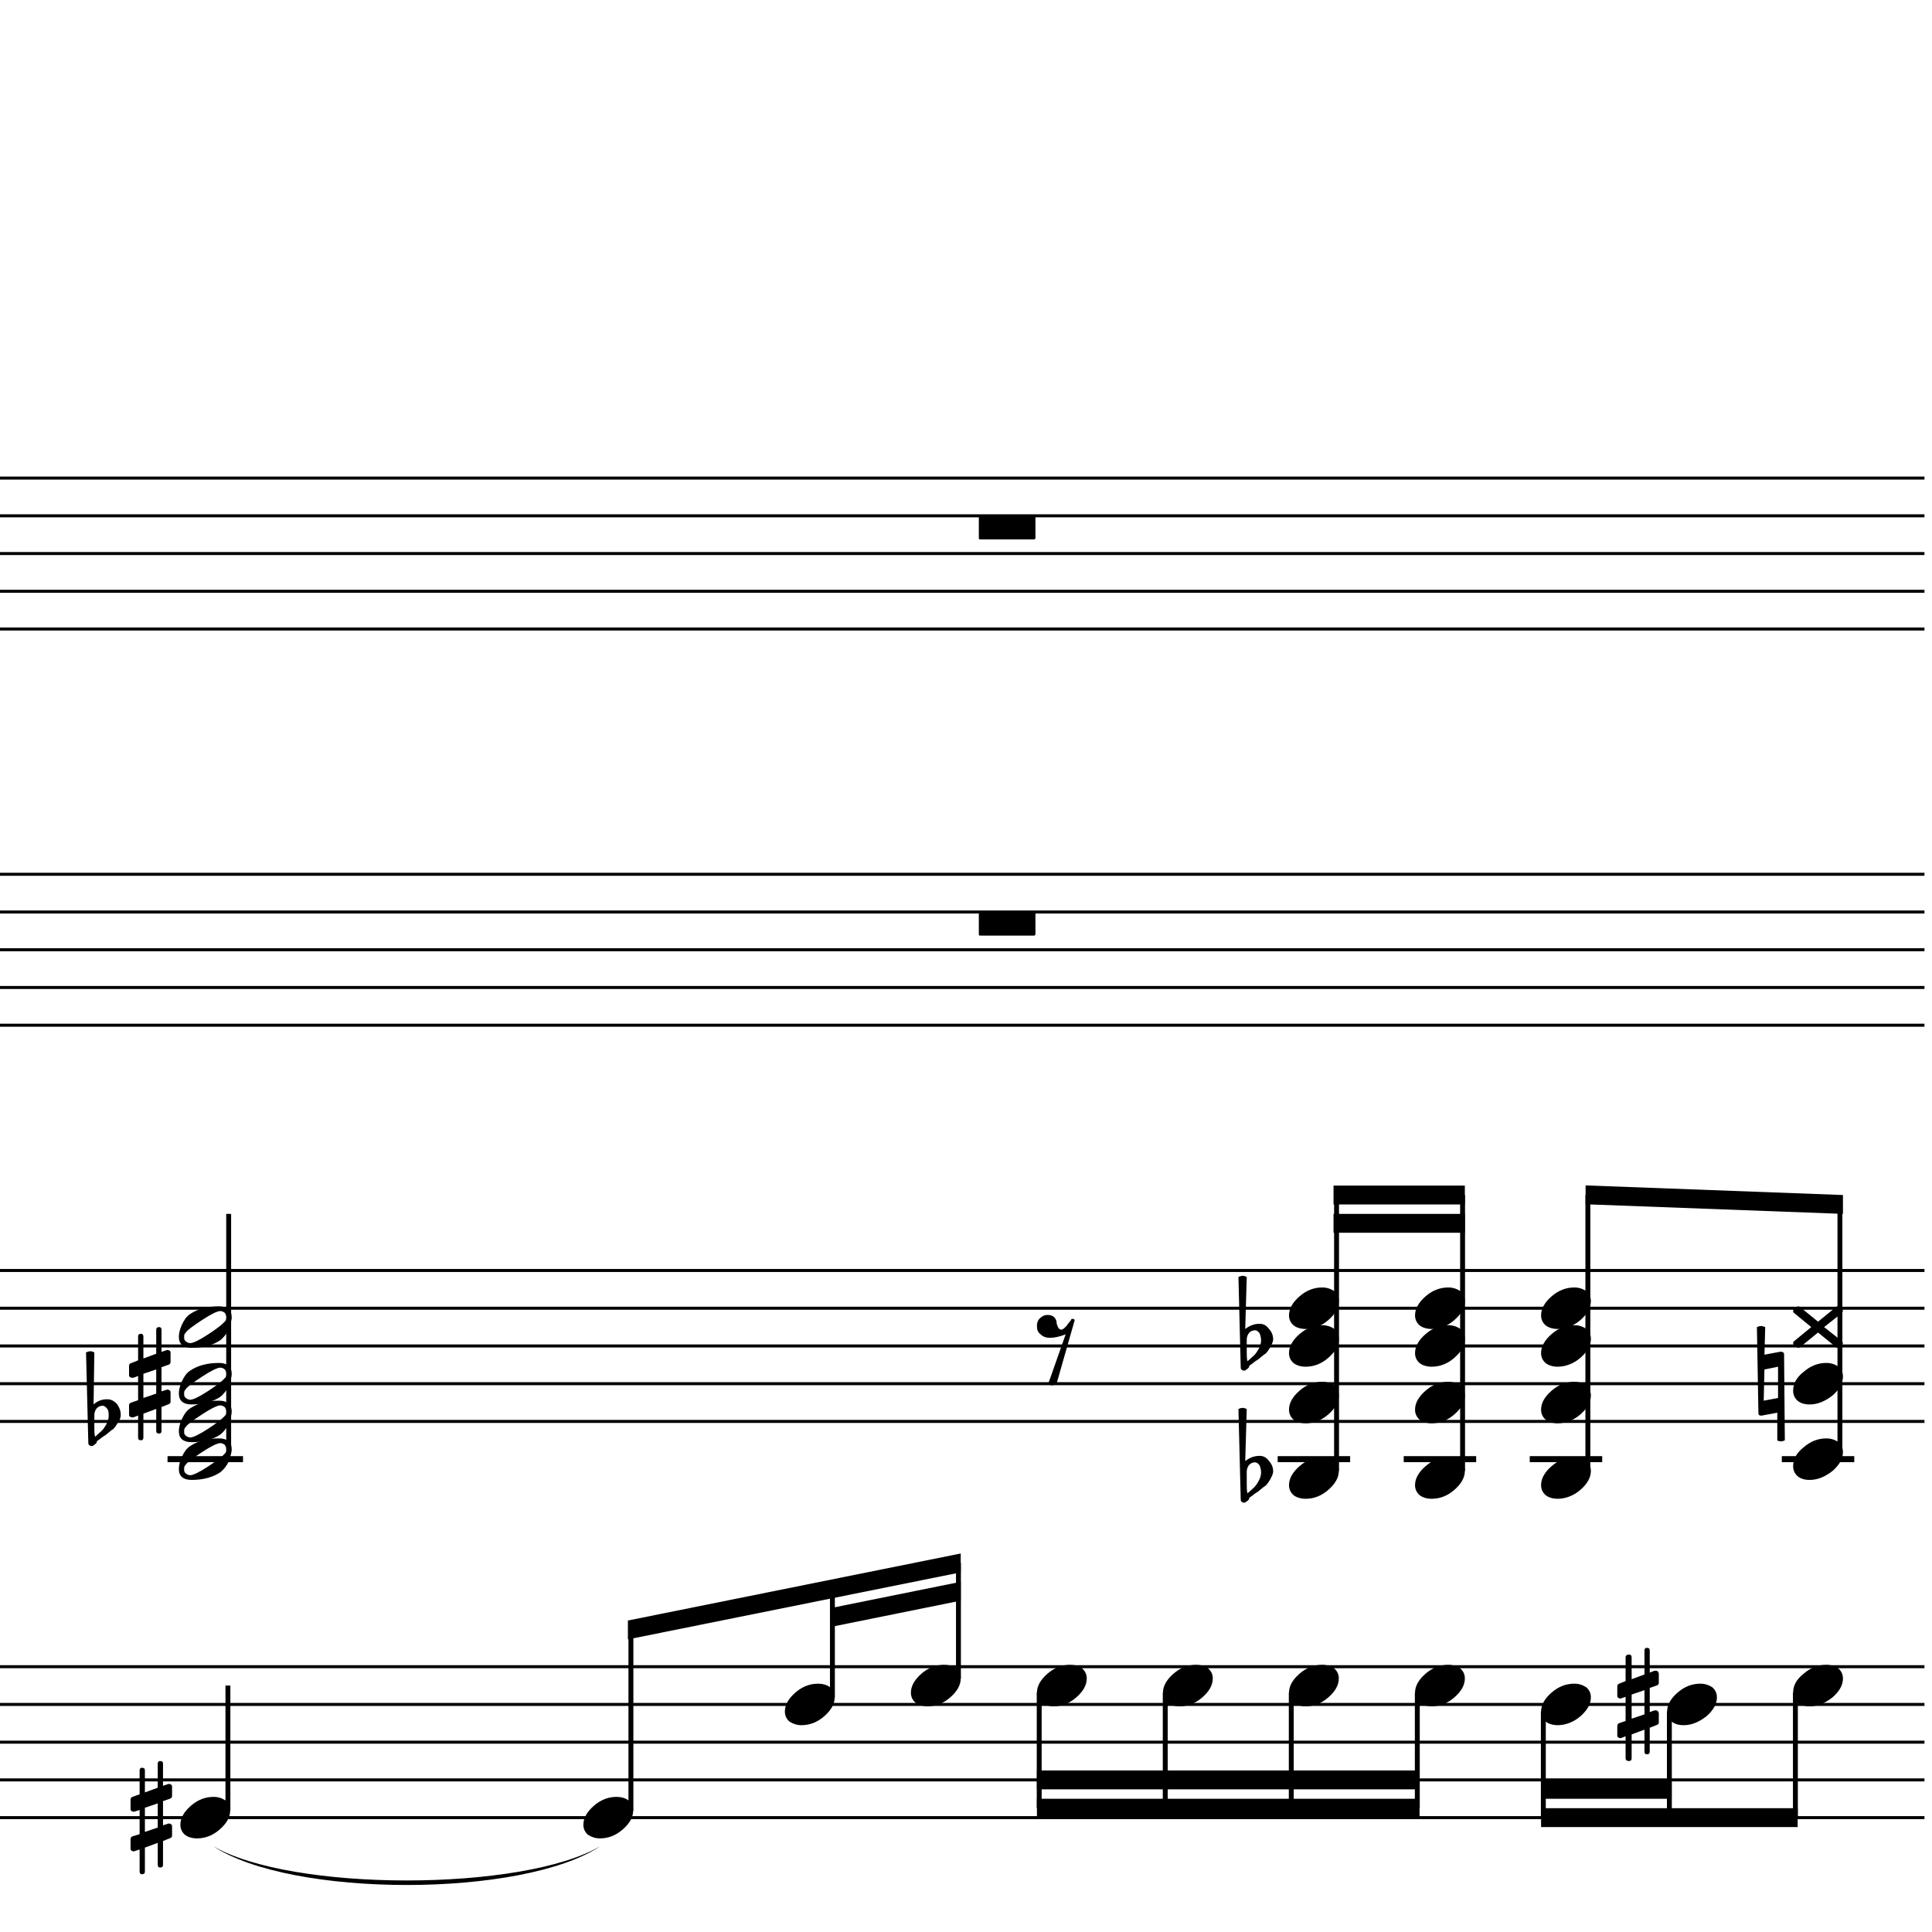 <?xml version="1.0" encoding="UTF-8" standalone="yes"?>
<svg width="256.0px" height="256.0px" xmlns="http://www.w3.org/2000/svg" xmlns:xlink="http://www.w3.org/1999/xlink" version="1.2" baseProfile="tiny">
<path d="M28.2,244.596 C38.5,250.696 69.3,250.696 79.6,244.596 C69.3,251.496 38.5,251.496 28.2,244.596" />
<path d="M232.8,175.846 C233.0,175.753 233.2,175.706 233.4,175.706 C233.5,175.706 233.7,175.753 233.9,175.846 L233.8,179.503 L235.9,179.112 L236.0,179.112 C236.2,179.112 236.4,179.221 236.4,179.44 L236.5,190.846 C236.3,190.94 236.2,190.987 236.0,190.987 C235.8,190.987 235.6,190.94 235.5,190.846 L235.5,187.19 L233.4,187.581 L233.4,187.581 C233.1,187.581 233.0,187.471 233.0,187.253 L232.8,175.846 M235.6,185.237 L235.6,181.096 L233.8,181.456 L233.7,185.596 L235.6,185.237" />
<path d="M218.6,232.081 C218.6,232.331 218.5,232.456 218.2,232.456 C218.0,232.456 217.9,232.331 217.9,232.081 L217.9,229.19 L216.2,229.815 L216.2,232.971 C216.2,233.221 216.1,233.346 215.8,233.346 C215.6,233.346 215.4,233.221 215.4,232.971 L215.4,230.065 L214.8,230.3 C214.8,230.31 214.8,230.315 214.7,230.315 C214.6,230.315 214.5,230.276 214.4,230.198 C214.3,230.12 214.3,230.029 214.3,229.925 L214.3,228.721 C214.3,228.524 214.4,228.399 214.5,228.346 L215.4,228.034 L215.4,224.831 L214.8,225.05 C214.8,225.06 214.8,225.065 214.7,225.065 C214.6,225.065 214.5,225.026 214.4,224.948 C214.3,224.87 214.3,224.779 214.3,224.675 L214.3,223.456 C214.3,223.279 214.4,223.164 214.5,223.112 L215.4,222.753 L215.4,219.612 C215.4,219.362 215.6,219.237 215.8,219.237 C216.1,219.237 216.2,219.362 216.2,219.612 L216.2,222.503 L217.9,221.878 L217.9,218.721 C217.9,218.471 218.0,218.346 218.2,218.346 C218.5,218.346 218.6,218.471 218.6,218.721 L218.6,221.628 L219.2,221.393 C219.3,221.383 219.3,221.378 219.4,221.378 C219.5,221.378 219.6,221.414 219.7,221.487 C219.7,221.57 219.8,221.664 219.8,221.768 L219.8,222.971 C219.8,223.159 219.7,223.284 219.5,223.346 L218.6,223.659 L218.6,226.862 L219.2,226.643 C219.3,226.633 219.3,226.628 219.4,226.628 C219.5,226.628 219.6,226.669 219.7,226.753 C219.7,226.826 219.8,226.914 219.8,227.018 L219.8,228.237 C219.8,228.404 219.7,228.518 219.5,228.581 L218.6,228.94 L218.6,232.081 M217.9,223.956 L216.2,224.534 L216.2,227.737 L217.9,227.159 L217.9,223.956" />
<path d="M165.2,177.518 L165.2,179.065 C165.2,179.617 165.2,180.055 165.3,180.378 C165.7,180.013 166.0,179.742 166.2,179.565 C166.4,179.357 166.6,179.068 166.8,178.698 C167.0,178.328 167.1,177.961 167.1,177.596 C167.1,177.232 167.0,176.919 166.9,176.659 C166.7,176.399 166.5,176.268 166.3,176.268 C166.0,176.268 165.7,176.388 165.5,176.628 C165.3,176.888 165.2,177.185 165.2,177.518 M164.4,181.096 L164.1,169.206 C164.3,169.102 164.5,169.05 164.7,169.05 C164.8,169.05 165.0,169.102 165.2,169.206 L165.0,176.096 C165.6,175.638 166.2,175.409 166.9,175.409 C167.4,175.409 167.8,175.617 168.1,176.034 C168.5,176.451 168.7,176.93 168.7,177.471 C168.7,177.805 168.5,178.164 168.3,178.55 C168.1,178.893 167.9,179.164 167.7,179.362 C167.5,179.466 167.2,179.727 166.7,180.143 C166.5,180.258 166.3,180.393 166.1,180.55 C165.9,180.706 165.8,180.805 165.7,180.846 C165.6,180.899 165.5,181.003 165.5,181.159 C165.4,181.294 165.3,181.404 165.1,181.487 C165.1,181.57 165.0,181.612 164.8,181.612 C164.7,181.612 164.6,181.565 164.5,181.471 C164.4,181.378 164.4,181.253 164.4,181.096" />
<path d="M165.2,195.018 L165.2,196.565 C165.2,197.117 165.2,197.555 165.3,197.878 C165.7,197.513 166.0,197.242 166.2,197.065 C166.4,196.857 166.6,196.568 166.8,196.198 C167.0,195.828 167.1,195.461 167.1,195.096 C167.1,194.732 167.0,194.419 166.9,194.159 C166.7,193.899 166.5,193.768 166.3,193.768 C166.0,193.768 165.7,193.888 165.5,194.128 C165.3,194.388 165.2,194.685 165.2,195.018 M164.4,198.596 L164.1,186.706 C164.3,186.602 164.5,186.55 164.7,186.55 C164.8,186.55 165.0,186.602 165.2,186.706 L165.0,193.596 C165.6,193.138 166.2,192.909 166.9,192.909 C167.4,192.909 167.8,193.117 168.1,193.534 C168.5,193.951 168.7,194.43 168.7,194.971 C168.7,195.305 168.5,195.664 168.3,196.05 C168.1,196.393 167.9,196.664 167.7,196.862 C167.5,196.966 167.2,197.227 166.7,197.643 C166.5,197.758 166.3,197.893 166.1,198.05 C165.9,198.206 165.8,198.305 165.7,198.346 C165.6,198.399 165.5,198.503 165.5,198.659 C165.4,198.794 165.3,198.904 165.1,198.987 C165.1,199.07 165.0,199.112 164.8,199.112 C164.7,199.112 164.6,199.065 164.5,198.971 C164.4,198.878 164.4,198.753 164.4,198.596" />
<path d="M21.6,247.081 C21.6,247.331 21.5,247.456 21.2,247.456 C21.0,247.456 20.9,247.331 20.9,247.081 L20.9,244.19 L19.2,244.815 L19.2,247.971 C19.2,248.221 19.1,248.346 18.8,248.346 C18.6,248.346 18.5,248.221 18.5,247.971 L18.5,245.065 L17.8,245.3 C17.8,245.31 17.8,245.315 17.7,245.315 C17.6,245.315 17.5,245.276 17.4,245.198 C17.3,245.12 17.3,245.029 17.3,244.925 L17.3,243.721 C17.3,243.524 17.4,243.399 17.5,243.346 L18.5,243.034 L18.5,239.831 L17.8,240.05 C17.8,240.06 17.8,240.065 17.7,240.065 C17.6,240.065 17.5,240.026 17.4,239.948 C17.3,239.87 17.3,239.779 17.3,239.675 L17.3,238.456 C17.3,238.279 17.4,238.164 17.5,238.112 L18.5,237.753 L18.5,234.612 C18.5,234.362 18.6,234.237 18.8,234.237 C19.1,234.237 19.2,234.362 19.2,234.612 L19.2,237.503 L20.9,236.878 L20.9,233.721 C20.9,233.471 21.0,233.346 21.2,233.346 C21.5,233.346 21.6,233.471 21.6,233.721 L21.6,236.628 L22.3,236.393 C22.3,236.383 22.3,236.378 22.4,236.378 C22.5,236.378 22.6,236.414 22.7,236.487 C22.8,236.57 22.8,236.664 22.8,236.768 L22.8,237.971 C22.8,238.159 22.7,238.284 22.5,238.346 L21.6,238.659 L21.6,241.862 L22.3,241.643 C22.3,241.633 22.3,241.628 22.4,241.628 C22.5,241.628 22.6,241.669 22.7,241.753 C22.8,241.826 22.8,241.914 22.8,242.018 L22.8,243.237 C22.8,243.404 22.7,243.518 22.5,243.581 L21.6,243.94 L21.6,247.081 M20.9,238.956 L19.2,239.534 L19.2,242.737 L20.9,242.159 L20.9,238.956" />
<path d="M21.4,189.581 C21.4,189.831 21.3,189.956 21.1,189.956 C20.8,189.956 20.7,189.831 20.7,189.581 L20.7,186.69 L19.0,187.315 L19.0,190.471 C19.0,190.721 18.9,190.846 18.7,190.846 C18.4,190.846 18.3,190.721 18.3,190.471 L18.3,187.565 L17.7,187.8 C17.6,187.81 17.6,187.815 17.5,187.815 C17.4,187.815 17.3,187.776 17.2,187.698 C17.1,187.62 17.1,187.529 17.1,187.425 L17.1,186.221 C17.1,186.024 17.2,185.899 17.4,185.846 L18.3,185.534 L18.3,182.331 L17.7,182.55 C17.6,182.56 17.6,182.565 17.5,182.565 C17.4,182.565 17.3,182.526 17.2,182.448 C17.1,182.37 17.1,182.279 17.1,182.175 L17.1,180.956 C17.1,180.779 17.2,180.664 17.4,180.612 L18.3,180.253 L18.3,177.112 C18.3,176.862 18.4,176.737 18.7,176.737 C18.9,176.737 19.0,176.862 19.0,177.112 L19.0,180.003 L20.7,179.378 L20.7,176.221 C20.7,175.971 20.8,175.846 21.1,175.846 C21.3,175.846 21.4,175.971 21.4,176.221 L21.4,179.128 L22.1,178.893 C22.1,178.883 22.1,178.878 22.2,178.878 C22.3,178.878 22.4,178.914 22.5,178.987 C22.6,179.07 22.6,179.164 22.6,179.268 L22.6,180.471 C22.6,180.659 22.5,180.784 22.3,180.846 L21.4,181.159 L21.4,184.362 L22.1,184.143 C22.1,184.133 22.1,184.128 22.2,184.128 C22.3,184.128 22.4,184.169 22.5,184.253 C22.6,184.326 22.6,184.414 22.6,184.518 L22.6,185.737 C22.6,185.904 22.5,186.018 22.3,186.081 L21.4,186.44 L21.4,189.581 M20.7,181.456 L19.0,182.034 L19.0,185.237 L20.7,184.659 L20.7,181.456" />
<path d="M12.5,187.518 L12.5,189.065 C12.5,189.617 12.5,190.055 12.6,190.378 C13.0,190.013 13.3,189.742 13.5,189.565 C13.7,189.357 13.9,189.068 14.1,188.698 C14.3,188.328 14.4,187.961 14.4,187.596 C14.4,187.232 14.4,186.919 14.2,186.659 C14.0,186.399 13.8,186.268 13.6,186.268 C13.3,186.268 13.0,186.388 12.8,186.628 C12.6,186.888 12.5,187.185 12.5,187.518 M11.7,191.096 L11.4,179.206 C11.6,179.102 11.8,179.05 12.0,179.05 C12.2,179.05 12.3,179.102 12.5,179.206 L12.4,186.096 C12.9,185.638 13.5,185.409 14.2,185.409 C14.7,185.409 15.1,185.617 15.5,186.034 C15.8,186.451 16.0,186.93 16.0,187.471 C16.0,187.805 15.9,188.164 15.6,188.55 C15.4,188.893 15.2,189.164 15.0,189.362 C14.8,189.466 14.5,189.727 14.0,190.143 C13.8,190.258 13.6,190.393 13.4,190.55 C13.2,190.706 13.1,190.805 13.0,190.846 C12.9,190.899 12.8,191.003 12.8,191.159 C12.7,191.294 12.6,191.404 12.4,191.487 C12.4,191.57 12.3,191.612 12.1,191.612 C12.0,191.612 11.9,191.565 11.8,191.471 C11.7,191.378 11.7,191.253 11.7,191.096" />
<path d="M242.0,220.596 C242.6,220.596 243.1,220.758 243.6,221.081 C244.0,221.435 244.2,221.878 244.2,222.409 C244.2,223.305 243.7,224.143 242.8,224.925 C241.8,225.706 240.8,226.096 239.8,226.096 C239.1,226.096 238.6,225.935 238.2,225.612 C237.8,225.258 237.6,224.815 237.6,224.284 C237.6,223.388 238.0,222.55 239.0,221.768 C239.9,220.987 240.9,220.596 242.0,220.596" />
<path d="M240.9,175.128 L243.3,173.175 C243.3,173.122 243.4,173.096 243.5,173.096 C243.5,173.096 243.6,173.122 243.7,173.175 L244.1,173.487 C244.1,173.55 244.2,173.628 244.2,173.721 C244.2,173.784 244.1,173.862 244.1,173.956 L241.7,175.846 L244.1,177.737 C244.1,177.81 244.2,177.891 244.2,177.979 C244.2,178.068 244.1,178.143 244.1,178.206 L243.7,178.518 C243.6,178.57 243.5,178.596 243.5,178.596 C243.4,178.596 243.3,178.57 243.3,178.518 L240.9,176.565 L238.5,178.518 C238.4,178.57 238.3,178.596 238.3,178.596 C238.2,178.596 238.2,178.57 238.1,178.518 L237.7,178.206 C237.6,178.143 237.6,178.065 237.6,177.971 C237.6,177.909 237.6,177.831 237.7,177.737 L240.0,175.846 L237.7,173.956 C237.6,173.883 237.6,173.802 237.6,173.714 C237.6,173.625 237.6,173.55 237.7,173.487 L238.1,173.175 C238.2,173.122 238.2,173.096 238.3,173.096 C238.3,173.096 238.4,173.122 238.5,173.175 L240.9,175.128" />
<path d="M242.0,180.596 C242.6,180.596 243.1,180.758 243.6,181.081 C244.0,181.435 244.2,181.878 244.2,182.409 C244.2,183.305 243.7,184.143 242.8,184.925 C241.8,185.706 240.8,186.096 239.8,186.096 C239.1,186.096 238.6,185.935 238.2,185.612 C237.8,185.258 237.6,184.815 237.6,184.284 C237.6,183.388 238.0,182.55 239.0,181.768 C239.9,180.987 240.9,180.596 242.0,180.596" />
<path d="M242.0,190.596 C242.6,190.596 243.1,190.758 243.6,191.081 C244.0,191.435 244.2,191.878 244.2,192.409 C244.2,193.305 243.7,194.143 242.8,194.925 C241.8,195.706 240.8,196.096 239.8,196.096 C239.1,196.096 238.6,195.935 238.2,195.612 C237.8,195.258 237.6,194.815 237.6,194.284 C237.6,193.388 238.0,192.55 239.0,191.768 C239.9,190.987 240.9,190.596 242.0,190.596" />
<path d="M225.3,223.096 C225.9,223.096 226.4,223.258 226.9,223.581 C227.3,223.935 227.5,224.378 227.5,224.909 C227.5,225.805 227.0,226.643 226.1,227.425 C225.1,228.206 224.1,228.596 223.1,228.596 C222.4,228.596 221.9,228.435 221.5,228.112 C221.1,227.758 220.9,227.315 220.9,226.784 C220.9,225.888 221.4,225.05 222.3,224.268 C223.2,223.487 224.2,223.096 225.3,223.096" />
<path d="M208.6,223.096 C209.2,223.096 209.7,223.258 210.2,223.581 C210.6,223.935 210.8,224.378 210.8,224.909 C210.8,225.805 210.3,226.643 209.4,227.425 C208.5,228.206 207.4,228.596 206.4,228.596 C205.8,228.596 205.2,228.435 204.8,228.112 C204.4,227.758 204.2,227.315 204.2,226.784 C204.2,225.888 204.7,225.05 205.6,224.268 C206.5,223.487 207.5,223.096 208.6,223.096" />
<path d="M208.6,170.596 C209.2,170.596 209.7,170.758 210.2,171.081 C210.6,171.435 210.8,171.878 210.8,172.409 C210.8,173.305 210.3,174.143 209.4,174.925 C208.5,175.706 207.4,176.096 206.4,176.096 C205.8,176.096 205.2,175.935 204.8,175.612 C204.4,175.258 204.2,174.815 204.2,174.284 C204.2,173.388 204.7,172.55 205.6,171.768 C206.5,170.987 207.5,170.596 208.6,170.596" />
<path d="M208.6,175.596 C209.2,175.596 209.7,175.758 210.2,176.081 C210.6,176.435 210.8,176.878 210.8,177.409 C210.8,178.305 210.3,179.143 209.4,179.925 C208.5,180.706 207.4,181.096 206.4,181.096 C205.8,181.096 205.2,180.935 204.8,180.612 C204.4,180.258 204.2,179.815 204.2,179.284 C204.2,178.388 204.7,177.55 205.6,176.768 C206.5,175.987 207.5,175.596 208.6,175.596" />
<path d="M208.6,183.096 C209.2,183.096 209.7,183.258 210.2,183.581 C210.6,183.935 210.8,184.378 210.8,184.909 C210.8,185.805 210.3,186.643 209.4,187.425 C208.5,188.206 207.4,188.596 206.4,188.596 C205.8,188.596 205.2,188.435 204.8,188.112 C204.4,187.758 204.2,187.315 204.2,186.784 C204.2,185.888 204.7,185.05 205.6,184.268 C206.5,183.487 207.5,183.096 208.6,183.096" />
<path d="M208.6,193.096 C209.2,193.096 209.7,193.258 210.2,193.581 C210.6,193.935 210.8,194.378 210.8,194.909 C210.8,195.805 210.3,196.643 209.4,197.425 C208.5,198.206 207.4,198.596 206.4,198.596 C205.8,198.596 205.2,198.435 204.8,198.112 C204.4,197.758 204.2,197.315 204.2,196.784 C204.2,195.888 204.7,195.05 205.6,194.268 C206.5,193.487 207.5,193.096 208.6,193.096" />
<path d="M191.9,220.596 C192.5,220.596 193.0,220.758 193.5,221.081 C193.9,221.435 194.1,221.878 194.1,222.409 C194.1,223.305 193.6,224.143 192.7,224.925 C191.8,225.706 190.8,226.096 189.7,226.096 C189.1,226.096 188.5,225.935 188.1,225.612 C187.7,225.258 187.5,224.815 187.5,224.284 C187.5,223.388 188.0,222.55 188.9,221.768 C189.8,220.987 190.8,220.596 191.9,220.596" />
<path d="M191.9,170.596 C192.5,170.596 193.0,170.758 193.5,171.081 C193.9,171.435 194.1,171.878 194.1,172.409 C194.1,173.305 193.6,174.143 192.7,174.925 C191.8,175.706 190.8,176.096 189.7,176.096 C189.1,176.096 188.5,175.935 188.1,175.612 C187.7,175.258 187.5,174.815 187.5,174.284 C187.5,173.388 188.0,172.55 188.9,171.768 C189.8,170.987 190.8,170.596 191.9,170.596" />
<path d="M191.9,175.596 C192.5,175.596 193.0,175.758 193.5,176.081 C193.9,176.435 194.1,176.878 194.1,177.409 C194.1,178.305 193.6,179.143 192.7,179.925 C191.8,180.706 190.8,181.096 189.7,181.096 C189.1,181.096 188.5,180.935 188.1,180.612 C187.7,180.258 187.5,179.815 187.5,179.284 C187.5,178.388 188.0,177.55 188.9,176.768 C189.8,175.987 190.8,175.596 191.9,175.596" />
<path d="M191.9,183.096 C192.5,183.096 193.0,183.258 193.5,183.581 C193.9,183.935 194.1,184.378 194.1,184.909 C194.1,185.805 193.6,186.643 192.7,187.425 C191.8,188.206 190.8,188.596 189.7,188.596 C189.1,188.596 188.5,188.435 188.1,188.112 C187.7,187.758 187.5,187.315 187.5,186.784 C187.5,185.888 188.0,185.05 188.9,184.268 C189.8,183.487 190.8,183.096 191.9,183.096" />
<path d="M191.9,193.096 C192.5,193.096 193.0,193.258 193.5,193.581 C193.9,193.935 194.1,194.378 194.1,194.909 C194.1,195.805 193.6,196.643 192.7,197.425 C191.8,198.206 190.8,198.596 189.7,198.596 C189.1,198.596 188.5,198.435 188.1,198.112 C187.7,197.758 187.5,197.315 187.5,196.784 C187.5,195.888 188.0,195.05 188.9,194.268 C189.8,193.487 190.8,193.096 191.9,193.096" />
<path d="M175.2,220.596 C175.8,220.596 176.3,220.758 176.8,221.081 C177.2,221.435 177.4,221.878 177.4,222.409 C177.4,223.305 176.9,224.143 176.0,224.925 C175.1,225.706 174.1,226.096 173.0,226.096 C172.4,226.096 171.8,225.935 171.4,225.612 C171.0,225.258 170.8,224.815 170.8,224.284 C170.8,223.388 171.3,222.55 172.2,221.768 C173.1,220.987 174.1,220.596 175.2,220.596" />
<path d="M175.2,170.596 C175.8,170.596 176.3,170.758 176.8,171.081 C177.2,171.435 177.4,171.878 177.4,172.409 C177.4,173.305 176.9,174.143 176.0,174.925 C175.1,175.706 174.1,176.096 173.0,176.096 C172.4,176.096 171.8,175.935 171.4,175.612 C171.0,175.258 170.8,174.815 170.8,174.284 C170.8,173.388 171.3,172.55 172.2,171.768 C173.1,170.987 174.1,170.596 175.2,170.596" />
<path d="M175.2,175.596 C175.8,175.596 176.3,175.758 176.8,176.081 C177.2,176.435 177.4,176.878 177.4,177.409 C177.4,178.305 176.9,179.143 176.0,179.925 C175.1,180.706 174.1,181.096 173.0,181.096 C172.4,181.096 171.8,180.935 171.4,180.612 C171.0,180.258 170.8,179.815 170.8,179.284 C170.8,178.388 171.3,177.55 172.2,176.768 C173.1,175.987 174.1,175.596 175.2,175.596" />
<path d="M175.2,183.096 C175.8,183.096 176.3,183.258 176.8,183.581 C177.2,183.935 177.4,184.378 177.4,184.909 C177.4,185.805 176.9,186.643 176.0,187.425 C175.1,188.206 174.1,188.596 173.0,188.596 C172.4,188.596 171.8,188.435 171.4,188.112 C171.0,187.758 170.8,187.315 170.8,186.784 C170.8,185.888 171.3,185.05 172.2,184.268 C173.1,183.487 174.1,183.096 175.2,183.096" />
<path d="M175.2,193.096 C175.8,193.096 176.3,193.258 176.8,193.581 C177.2,193.935 177.4,194.378 177.4,194.909 C177.4,195.805 176.9,196.643 176.0,197.425 C175.1,198.206 174.1,198.596 173.0,198.596 C172.4,198.596 171.8,198.435 171.4,198.112 C171.0,197.758 170.8,197.315 170.8,196.784 C170.8,195.888 171.3,195.05 172.2,194.268 C173.1,193.487 174.1,193.096 175.2,193.096" />
<path d="M158.5,220.596 C159.1,220.596 159.7,220.758 160.1,221.081 C160.5,221.435 160.7,221.878 160.7,222.409 C160.7,223.305 160.2,224.143 159.3,224.925 C158.4,225.706 157.4,226.096 156.3,226.096 C155.7,226.096 155.1,225.935 154.7,225.612 C154.3,225.258 154.1,224.815 154.1,224.284 C154.1,223.388 154.6,222.55 155.5,221.768 C156.4,220.987 157.4,220.596 158.5,220.596" />
<path d="M141.8,220.596 C142.4,220.596 143.0,220.758 143.4,221.081 C143.8,221.435 144.0,221.878 144.0,222.409 C144.0,223.305 143.5,224.143 142.6,224.925 C141.7,225.706 140.7,226.096 139.6,226.096 C139.0,226.096 138.4,225.935 138.0,225.612 C137.6,225.258 137.4,224.815 137.4,224.284 C137.4,223.388 137.9,222.55 138.8,221.768 C139.7,220.987 140.7,220.596 141.8,220.596" />
<path d="M125.1,220.596 C125.7,220.596 126.3,220.758 126.7,221.081 C127.1,221.435 127.3,221.878 127.3,222.409 C127.3,223.305 126.8,224.143 125.9,224.925 C125.0,225.706 124.0,226.096 122.9,226.096 C122.3,226.096 121.8,225.935 121.3,225.612 C120.9,225.258 120.7,224.815 120.7,224.284 C120.7,223.388 121.2,222.55 122.1,221.768 C123.0,220.987 124.0,220.596 125.1,220.596" />
<path d="M108.4,223.096 C109.0,223.096 109.6,223.258 110.0,223.581 C110.4,223.935 110.6,224.378 110.6,224.909 C110.6,225.805 110.1,226.643 109.2,227.425 C108.3,228.206 107.3,228.596 106.2,228.596 C105.6,228.596 105.1,228.435 104.6,228.112 C104.2,227.758 104.0,227.315 104.0,226.784 C104.0,225.888 104.5,225.05 105.4,224.268 C106.3,223.487 107.3,223.096 108.4,223.096" />
<path d="M81.7,238.096 C82.3,238.096 82.9,238.258 83.3,238.581 C83.7,238.935 83.9,239.378 83.9,239.909 C83.9,240.805 83.4,241.643 82.5,242.425 C81.6,243.206 80.6,243.596 79.5,243.596 C78.9,243.596 78.4,243.435 77.9,243.112 C77.5,242.758 77.3,242.315 77.3,241.784 C77.3,240.888 77.8,240.05 78.7,239.268 C79.6,238.487 80.6,238.096 81.7,238.096" />
<path d="M28.3,238.096 C28.9,238.096 29.4,238.258 29.9,238.581 C30.3,238.935 30.5,239.378 30.5,239.909 C30.5,240.805 30.0,241.643 29.1,242.425 C28.2,243.206 27.2,243.596 26.1,243.596 C25.5,243.596 24.9,243.435 24.5,243.112 C24.1,242.758 23.9,242.315 23.9,241.784 C23.9,240.888 24.4,240.05 25.3,239.268 C26.2,238.487 27.2,238.096 28.3,238.096" />
<path d="M30.0,174.534 C30.0,174.315 29.9,174.128 29.8,173.971 C29.6,173.805 29.4,173.721 29.2,173.721 C28.8,173.721 28.0,174.112 26.8,174.893 C25.6,175.685 24.8,176.253 24.6,176.596 C24.4,176.774 24.4,176.961 24.4,177.159 C24.4,177.378 24.4,177.565 24.6,177.721 C24.8,177.888 25.0,177.971 25.2,177.971 C25.6,177.971 26.4,177.581 27.6,176.8 C28.8,176.018 29.5,175.451 29.8,175.096 C30.0,174.93 30.0,174.742 30.0,174.534 M29.0,173.096 C30.1,173.096 30.7,173.576 30.7,174.534 C30.7,175.003 30.5,175.55 30.3,176.175 C30.0,176.789 29.6,177.258 29.2,177.581 C28.2,178.258 26.9,178.596 25.4,178.596 C24.3,178.596 23.7,178.117 23.7,177.159 C23.7,176.732 23.8,176.19 24.1,175.534 C24.4,174.909 24.7,174.435 25.2,174.112 C26.2,173.435 27.5,173.096 29.0,173.096" />
<path d="M30.0,182.034 C30.0,181.815 29.9,181.628 29.8,181.471 C29.6,181.305 29.4,181.221 29.2,181.221 C28.8,181.221 28.0,181.612 26.8,182.393 C25.6,183.185 24.8,183.753 24.6,184.096 C24.4,184.274 24.4,184.461 24.4,184.659 C24.4,184.878 24.4,185.065 24.6,185.221 C24.8,185.388 25.0,185.471 25.2,185.471 C25.6,185.471 26.4,185.081 27.6,184.3 C28.8,183.518 29.5,182.951 29.8,182.596 C30.0,182.43 30.0,182.242 30.0,182.034 M29.0,180.596 C30.1,180.596 30.7,181.076 30.7,182.034 C30.7,182.503 30.5,183.05 30.3,183.675 C30.0,184.289 29.6,184.758 29.2,185.081 C28.2,185.758 26.9,186.096 25.4,186.096 C24.3,186.096 23.7,185.617 23.7,184.659 C23.7,184.232 23.8,183.69 24.1,183.034 C24.4,182.409 24.7,181.935 25.2,181.612 C26.2,180.935 27.5,180.596 29.0,180.596" />
<path d="M30.0,187.034 C30.0,186.815 29.9,186.628 29.8,186.471 C29.6,186.305 29.4,186.221 29.2,186.221 C28.8,186.221 28.0,186.612 26.8,187.393 C25.6,188.185 24.8,188.753 24.6,189.096 C24.4,189.274 24.4,189.461 24.4,189.659 C24.4,189.878 24.4,190.065 24.6,190.221 C24.8,190.388 25.0,190.471 25.2,190.471 C25.6,190.471 26.4,190.081 27.6,189.3 C28.8,188.518 29.5,187.951 29.8,187.596 C30.0,187.43 30.0,187.242 30.0,187.034 M29.0,185.596 C30.1,185.596 30.7,186.076 30.7,187.034 C30.7,187.503 30.5,188.05 30.3,188.675 C30.0,189.289 29.6,189.758 29.2,190.081 C28.2,190.758 26.9,191.096 25.4,191.096 C24.3,191.096 23.7,190.617 23.7,189.659 C23.7,189.232 23.8,188.69 24.1,188.034 C24.4,187.409 24.7,186.935 25.2,186.612 C26.2,185.935 27.5,185.596 29.0,185.596" />
<path d="M30.0,192.034 C30.0,191.815 29.9,191.628 29.8,191.471 C29.6,191.305 29.4,191.221 29.2,191.221 C28.8,191.221 28.0,191.612 26.8,192.393 C25.6,193.185 24.8,193.753 24.6,194.096 C24.4,194.274 24.4,194.461 24.4,194.659 C24.4,194.878 24.4,195.065 24.6,195.221 C24.8,195.388 25.0,195.471 25.2,195.471 C25.6,195.471 26.4,195.081 27.6,194.3 C28.8,193.518 29.5,192.951 29.8,192.596 C30.0,192.43 30.0,192.242 30.0,192.034 M29.0,190.596 C30.1,190.596 30.7,191.076 30.7,192.034 C30.7,192.503 30.5,193.05 30.3,193.675 C30.0,194.289 29.6,194.758 29.2,195.081 C28.2,195.758 26.9,196.096 25.4,196.096 C24.3,196.096 23.7,195.617 23.7,194.659 C23.7,194.232 23.8,193.69 24.1,193.034 C24.4,192.409 24.7,191.935 25.2,191.612 C26.2,190.935 27.5,190.596 29.0,190.596" />
<path d="M138.8,174.237 C139.2,174.237 139.5,174.341 139.7,174.55 C139.9,174.789 140.0,175.013 140.0,175.221 C140.0,175.419 140.1,175.638 140.2,175.878 C140.3,176.086 140.5,176.19 140.6,176.19 C140.8,176.19 141.0,176.029 141.3,175.706 C141.5,175.425 141.7,175.169 141.9,174.94 C141.9,174.815 142.0,174.753 142.1,174.753 L142.1,174.753 C142.3,174.763 142.4,174.826 142.4,174.94 L140.0,183.346 C139.8,183.482 139.6,183.55 139.4,183.55 C139.2,183.55 139.0,183.482 138.9,183.346 L141.2,176.815 C140.4,177.117 139.7,177.268 139.1,177.268 C138.6,177.268 138.2,177.117 137.9,176.815 C137.5,176.534 137.4,176.159 137.4,175.69 C137.4,175.284 137.5,174.945 137.8,174.675 C138.1,174.383 138.4,174.237 138.8,174.237" />
<path d="M137.0,123.971 L129.9,123.971 C129.7,123.971 129.7,123.909 129.7,123.784 L129.7,121.05 C129.7,120.914 129.7,120.846 129.9,120.846 L137.0,120.846 C137.1,120.846 137.2,120.914 137.2,121.05 L137.2,123.784 C137.2,123.909 137.1,123.971 137.0,123.971" />
<path d="M137.0,71.472 L129.9,71.472 C129.7,71.472 129.7,71.409 129.7,71.284 L129.7,68.55 C129.7,68.414 129.7,68.347 129.9,68.347 L137.0,68.347 C137.1,68.347 137.2,68.414 137.2,68.55 L137.2,71.284 C137.2,71.409 137.1,71.472 137.0,71.472" />
<path d="M204.2,239.596 L238.2,239.596 L238.2,242.096 L204.2,242.096 L204.2,239.596" />
<path d="M204.2,235.846 L221.5,235.846 L221.5,238.346 L204.2,238.346 L204.2,235.846" />
<path d="M210.1,157.072 L244.2,158.346 L244.2,160.846 L210.1,159.572 L210.1,157.072" />
<path d="M176.7,157.096 L194.1,157.096 L194.1,159.596 L176.7,159.596 L176.7,157.096" />
<path d="M176.7,160.846 L194.1,160.846 L194.1,163.346 L176.7,163.346 L176.7,160.846" />
<path d="M137.4,238.346 L188.1,238.346 L188.1,240.846 L137.4,240.846 L137.4,238.346" />
<path d="M137.4,234.596 L188.1,234.596 L188.1,237.096 L137.4,237.096 L137.4,234.596" />
<path d="M83.2,214.727 L127.3,205.846 L127.3,208.346 L83.2,217.227 L83.2,214.727" />
<path d="M110.0,213.093 L127.3,209.596 L127.3,212.096 L110.0,215.593 L110.0,213.093" />
<polyline points="0.0,63.346 255.0,63.346" fill="none" stroke="#000000" stroke-width="0.40" />
<polyline points="0.0,68.347 255.0,68.347" fill="none" stroke="#000000" stroke-width="0.40" />
<polyline points="0.0,73.347 255.0,73.347" fill="none" stroke="#000000" stroke-width="0.40" />
<polyline points="0.0,78.347 255.0,78.347" fill="none" stroke="#000000" stroke-width="0.40" />
<polyline points="0.0,83.347 255.0,83.347" fill="none" stroke="#000000" stroke-width="0.40" />
<polyline points="0.0,115.846 255.0,115.846" fill="none" stroke="#000000" stroke-width="0.40" />
<polyline points="0.0,120.846 255.0,120.846" fill="none" stroke="#000000" stroke-width="0.40" />
<polyline points="0.0,125.846 255.0,125.846" fill="none" stroke="#000000" stroke-width="0.40" />
<polyline points="0.0,130.846 255.0,130.846" fill="none" stroke="#000000" stroke-width="0.40" />
<polyline points="0.0,135.846 255.0,135.846" fill="none" stroke="#000000" stroke-width="0.40" />
<polyline points="0.0,168.346 255.0,168.346" fill="none" stroke="#000000" stroke-width="0.40" />
<polyline points="0.0,173.346 255.0,173.346" fill="none" stroke="#000000" stroke-width="0.40" />
<polyline points="0.0,178.346 255.0,178.346" fill="none" stroke="#000000" stroke-width="0.40" />
<polyline points="0.0,183.346 255.0,183.346" fill="none" stroke="#000000" stroke-width="0.40" />
<polyline points="0.0,188.346 255.0,188.346" fill="none" stroke="#000000" stroke-width="0.40" />
<polyline points="0.0,220.846 255.0,220.846" fill="none" stroke="#000000" stroke-width="0.40" />
<polyline points="0.0,225.846 255.0,225.846" fill="none" stroke="#000000" stroke-width="0.40" />
<polyline points="0.0,230.846 255.0,230.846" fill="none" stroke="#000000" stroke-width="0.40" />
<polyline points="0.0,235.846 255.0,235.846" fill="none" stroke="#000000" stroke-width="0.40" />
<polyline points="0.0,240.846 255.0,240.846" fill="none" stroke="#000000" stroke-width="0.40" />
<polyline points="237.9,224.286 237.9,240.846" fill="" stroke="#000000" stroke-width="0.65" />
<polyline points="243.8,192.407 243.8,159.596" fill="" stroke="#000000" stroke-width="0.65" />
<polyline points="221.2,226.786 221.2,240.846" fill="" stroke="#000000" stroke-width="0.65" />
<polyline points="204.5,226.786 204.5,240.846" fill="" stroke="#000000" stroke-width="0.65" />
<polyline points="210.4,194.907 210.4,158.346" fill="" stroke="#000000" stroke-width="0.65" />
<polyline points="187.8,224.286 187.8,239.596" fill="" stroke="#000000" stroke-width="0.65" />
<polyline points="193.8,194.907 193.8,158.346" fill="" stroke="#000000" stroke-width="0.65" />
<polyline points="171.1,224.286 171.1,239.596" fill="" stroke="#000000" stroke-width="0.65" />
<polyline points="177.1,194.907 177.1,158.346" fill="" stroke="#000000" stroke-width="0.65" />
<polyline points="154.4,224.286 154.4,239.596" fill="" stroke="#000000" stroke-width="0.65" />
<polyline points="137.7,224.286 137.7,239.596" fill="" stroke="#000000" stroke-width="0.65" />
<polyline points="127.0,222.407 127.0,207.096" fill="" stroke="#000000" stroke-width="0.65" />
<polyline points="110.3,224.907 110.3,210.462" fill="" stroke="#000000" stroke-width="0.65" />
<polyline points="83.6,239.907 83.6,215.846" fill="" stroke="#000000" stroke-width="0.65" />
<polyline points="30.2,239.907 30.2,223.346" fill="" stroke="#000000" stroke-width="0.65" />
<polyline points="30.3,192.578 30.3,160.846" fill="" stroke="#000000" stroke-width="0.65" />
<polyline points="236.1,193.346 245.7,193.346" fill="" stroke="#000000" stroke-width="0.80" />
<polyline points="202.7,193.346 212.3,193.346" fill="" stroke="#000000" stroke-width="0.80" />
<polyline points="186.0,193.346 195.6,193.346" fill="" stroke="#000000" stroke-width="0.80" />
<polyline points="169.3,193.346 178.9,193.346" fill="" stroke="#000000" stroke-width="0.80" />
<polyline points="22.2,193.346 32.2,193.346" fill="" stroke="#000000" stroke-width="0.80" />
</svg>
